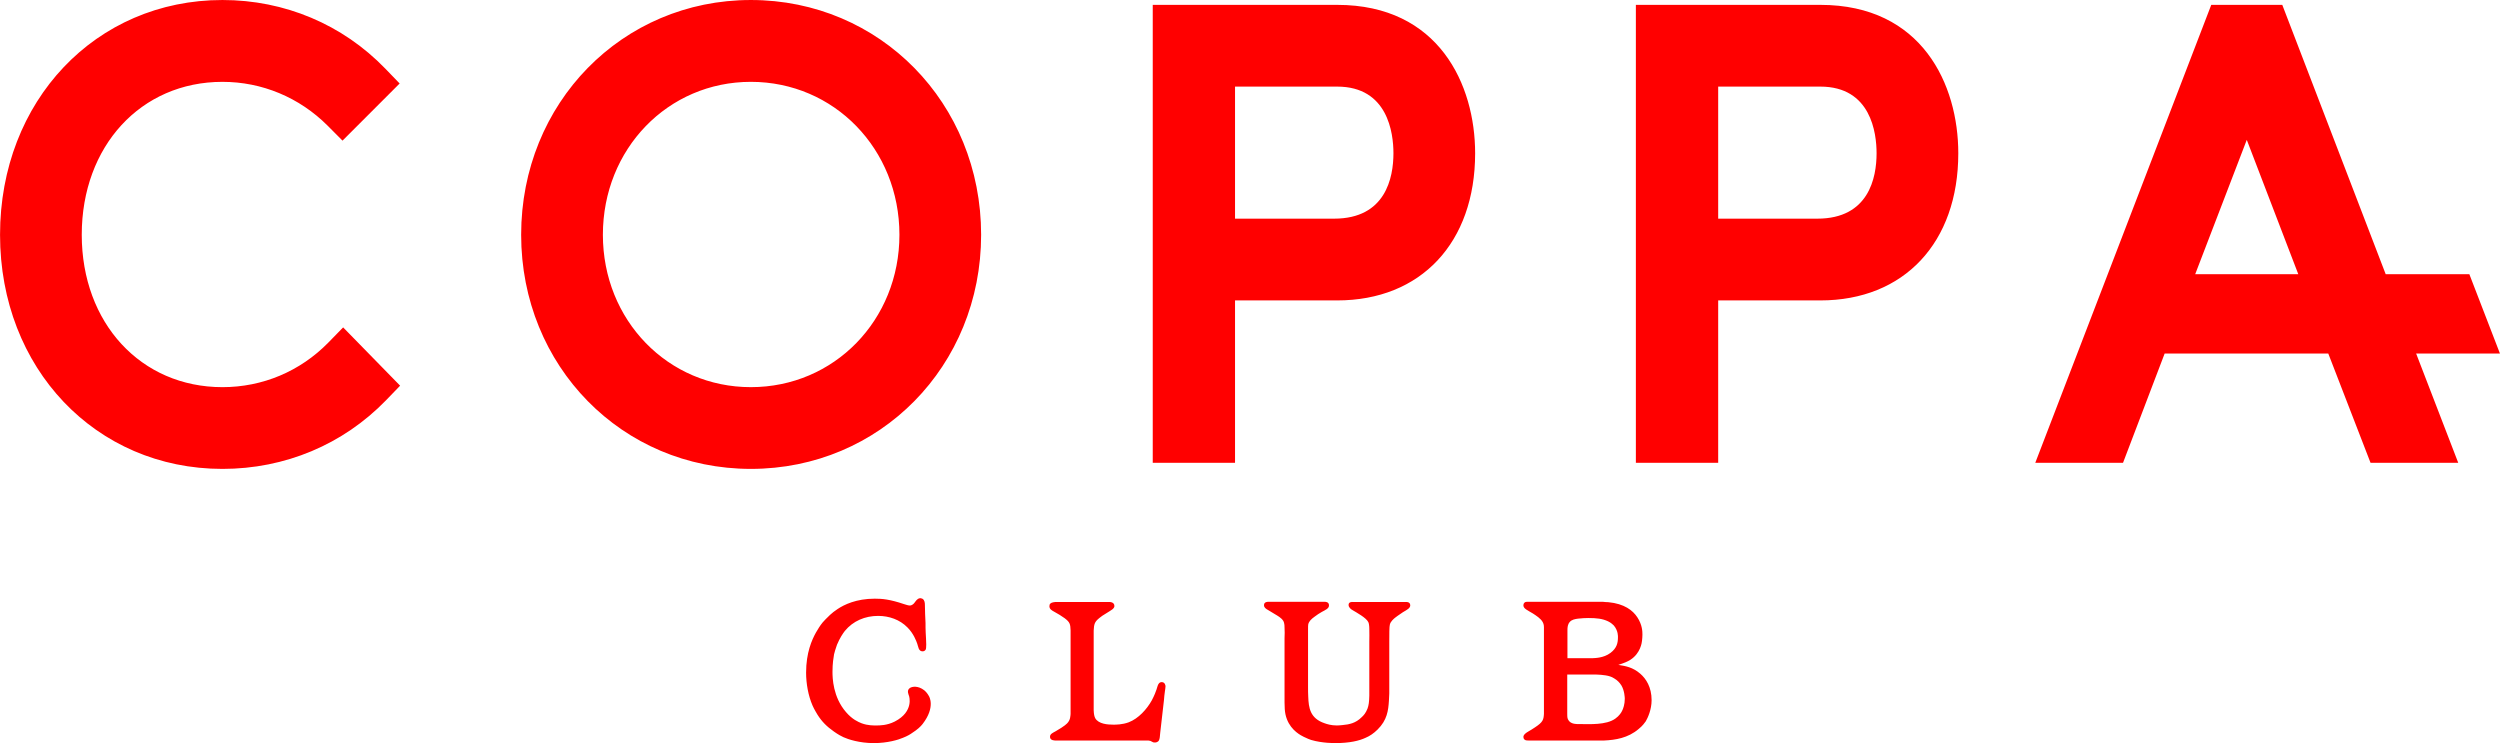 <svg xmlns="http://www.w3.org/2000/svg" xmlns:xlink="http://www.w3.org/1999/xlink" preserveAspectRatio="xMidYMid" width="625.624" height="185.938" viewBox="0 0 312.812 92.969">
  <defs>
    <style>
      .cls-1 {
        fill: #ff0000;
        fill-rule: evenodd;
      }
    </style>
  </defs>
  <path d="M302.319,44.239 L307.587,57.911 L296.614,57.911 L291.326,44.239 L288.525,44.239 L270.850,44.239 L265.642,57.911 L254.663,57.911 L276.683,0.609 L285.570,0.609 L298.508,34.306 L308.975,34.306 L312.806,44.239 L302.319,44.239 ZM281.128,17.499 L274.675,34.306 L287.572,34.306 L281.128,17.499 ZM227.770,37.590 L214.988,37.590 L214.988,57.911 L204.688,57.911 L204.688,0.609 L227.770,0.609 C240.513,0.609 245.031,10.609 245.031,19.179 C245.031,30.361 238.242,37.590 227.770,37.590 ZM227.770,10.836 L214.988,10.836 L214.988,27.360 L227.397,27.360 C233.843,27.360 234.806,22.227 234.806,19.179 C234.806,16.665 234.121,10.836 227.770,10.836 ZM205.508,79.419 C205.508,79.660 205.483,79.932 205.456,80.180 C205.435,80.374 205.287,81.721 204.010,82.552 C203.621,82.801 203.250,82.944 202.494,83.194 C203.427,83.340 204.305,83.492 205.238,84.298 C205.948,84.911 206.657,85.965 206.657,87.610 C206.657,88.807 206.168,89.839 205.924,90.255 C205.798,90.429 205.530,90.820 205.040,91.209 C203.695,92.363 202.101,92.588 200.733,92.656 L191.251,92.656 C190.956,92.656 190.810,92.630 190.686,92.462 C190.661,92.415 190.614,92.341 190.614,92.195 C190.614,92.022 190.785,91.850 190.810,91.827 C191.024,91.607 191.494,91.409 192.060,91.014 C193.068,90.355 193.138,90.059 193.185,89.325 L193.185,78.463 C193.185,78.385 193.185,78.119 193.035,77.847 C192.794,77.385 192.180,77.013 191.812,76.767 C191.127,76.351 190.614,76.159 190.614,75.738 C190.614,75.474 190.785,75.298 191.053,75.298 L200.537,75.298 C200.776,75.325 201.022,75.348 201.244,75.348 C203.250,75.542 204.305,76.376 204.869,77.235 C205.508,78.211 205.508,79.050 205.508,79.419 ZM196.101,89.325 C196.101,89.765 196.126,89.914 196.249,90.108 C196.562,90.627 197.249,90.599 197.668,90.599 C198.845,90.599 200.974,90.748 202.121,89.914 C202.614,89.570 202.880,89.129 202.958,88.956 C203.104,88.688 203.301,88.123 203.301,87.438 C203.301,87.315 203.274,86.429 202.880,85.767 C202.861,85.719 202.591,85.326 202.270,85.082 C202.173,85.011 202.076,84.956 201.981,84.888 C201.781,84.762 201.632,84.689 201.461,84.638 C200.828,84.417 199.652,84.397 199.627,84.397 L196.101,84.397 L196.101,89.325 ZM201.930,78.265 C201.829,78.170 201.586,77.921 201.222,77.750 C200.508,77.408 199.778,77.330 198.721,77.330 C198.379,77.330 197.909,77.356 197.446,77.408 C197.084,77.456 196.663,77.531 196.418,77.821 C196.150,78.119 196.126,78.509 196.126,78.852 L196.126,82.359 L199.213,82.359 C199.530,82.336 200.630,82.359 201.512,81.694 C202.321,81.084 202.445,80.423 202.445,79.738 C202.445,79.660 202.494,78.930 201.930,78.265 ZM167.314,37.590 L154.533,37.590 L154.533,57.911 L144.237,57.911 L144.237,0.609 L167.314,0.609 C180.053,0.609 184.576,10.609 184.576,19.179 C184.576,30.361 177.794,37.590 167.314,37.590 ZM167.314,10.836 L154.533,10.836 L154.533,27.360 L166.933,27.360 C173.384,27.360 174.354,22.227 174.354,19.179 C174.354,16.665 173.664,10.836 167.314,10.836 ZM144.951,85.595 C145.077,85.374 145.248,85.351 145.368,85.351 C145.761,85.351 145.835,85.767 145.835,85.866 C145.835,86.062 145.785,86.283 145.761,86.479 C145.711,86.848 145.662,87.237 145.639,87.610 C145.488,88.957 145.324,90.329 145.174,91.676 C145.147,92.118 145.101,92.462 145.026,92.610 C144.903,92.882 144.607,92.905 144.512,92.905 C144.467,92.905 144.387,92.905 144.292,92.882 C144.166,92.831 144.069,92.755 143.947,92.707 C143.775,92.655 143.656,92.655 143.456,92.655 L131.992,92.655 C131.773,92.630 131.578,92.610 131.453,92.435 C131.383,92.340 131.383,92.221 131.383,92.172 C131.383,91.828 131.773,91.676 132.066,91.510 L132.799,91.066 C133.170,90.819 133.370,90.673 133.512,90.523 C133.957,90.089 133.931,89.544 133.957,89.326 L133.957,78.875 C133.931,78.070 133.861,77.847 133.220,77.357 C132.925,77.136 132.261,76.721 131.922,76.551 C131.650,76.399 131.307,76.230 131.307,75.860 C131.307,75.738 131.350,75.643 131.350,75.614 C131.481,75.422 131.650,75.371 132.046,75.324 L138.733,75.324 C138.778,75.324 139.442,75.276 139.442,75.838 C139.417,76.179 139.026,76.351 138.486,76.698 C137.998,76.993 137.778,77.136 137.553,77.331 C136.942,77.820 136.890,78.118 136.847,78.903 L136.847,88.857 C136.870,89.372 136.920,89.619 137.040,89.865 C137.460,90.599 138.608,90.673 139.316,90.673 C139.615,90.673 140.445,90.673 141.229,90.377 C142.451,89.913 143.505,88.735 144.119,87.632 C144.434,87.042 144.636,86.503 144.706,86.283 C144.804,85.964 144.879,85.695 144.951,85.595 ZM93.949,58.670 C77.832,58.670 65.209,45.803 65.209,29.377 C65.209,12.905 77.832,0.001 93.949,0.001 C110.106,0.001 122.763,12.905 122.763,29.377 C122.763,45.803 110.106,58.670 93.949,58.670 ZM93.949,10.240 C83.568,10.240 75.435,18.640 75.435,29.377 C75.435,40.069 83.568,48.442 93.949,48.442 C104.368,48.442 112.541,40.069 112.541,29.377 C112.541,18.640 104.368,10.240 93.949,10.240 ZM27.833,48.443 C32.854,48.443 37.551,46.465 41.068,42.880 L42.936,40.965 L50.064,48.258 L48.287,50.099 C42.921,55.620 35.665,58.671 27.833,58.671 C11.967,58.671 0.005,46.078 0.005,29.377 C0.005,12.624 11.967,0.001 27.833,0.001 C35.611,0.001 42.857,3.051 48.208,8.585 L50.005,10.447 L42.857,17.597 L41.006,15.737 C37.459,12.186 32.783,10.241 27.833,10.241 C17.627,10.241 10.229,18.282 10.229,29.377 C10.229,40.418 17.627,48.443 27.833,48.443 ZM102.923,77.896 C103.037,77.750 103.187,77.630 103.311,77.476 C103.556,77.235 104.043,76.697 104.804,76.205 C105.613,75.666 107.131,74.909 109.458,74.909 C110.367,74.909 111.320,74.981 113.129,75.594 C113.449,75.688 113.643,75.764 113.839,75.764 C114.136,75.764 114.356,75.514 114.403,75.445 C114.605,75.198 114.750,74.909 115.089,74.855 C115.186,74.828 115.335,74.883 115.435,74.926 C115.701,75.101 115.728,75.445 115.728,75.715 C115.728,76.448 115.773,77.210 115.806,77.947 C115.806,78.336 115.806,78.757 115.827,79.147 C115.847,79.641 115.895,80.131 115.895,80.643 C115.895,80.942 115.876,81.182 115.827,81.279 C115.773,81.354 115.682,81.500 115.435,81.500 C114.914,81.500 114.895,80.864 114.771,80.546 C114.649,80.199 114.309,79.267 113.546,78.509 C112.591,77.531 111.248,77.064 109.879,77.064 C108.229,77.064 106.736,77.701 105.710,78.949 C105.466,79.267 105.102,79.786 104.730,80.669 C104.537,81.208 104.412,81.649 104.361,81.869 C104.291,82.285 104.165,82.999 104.165,84.053 C104.165,84.835 104.219,87.216 105.860,89.106 C106.638,90.014 107.378,90.329 107.812,90.501 C108.600,90.796 109.332,90.773 109.654,90.773 C110.041,90.773 110.981,90.780 111.958,90.281 C114.401,89.027 113.744,87.087 113.744,87.087 C113.707,86.943 113.396,86.388 113.851,86.084 C114.160,85.877 114.893,85.794 115.625,86.357 C115.757,86.456 116.027,86.715 116.232,87.099 C116.232,87.099 117.104,88.446 115.435,90.599 C115.200,90.901 114.800,91.286 114.111,91.724 C113.942,91.850 113.546,92.098 112.981,92.316 C112.424,92.562 111.048,92.981 109.332,92.981 C107.549,92.981 106.128,92.511 105.543,92.244 C105.314,92.147 104.853,91.896 104.342,91.533 C103.460,90.916 102.843,90.303 102.284,89.420 C102.231,89.325 101.863,88.736 101.667,88.275 C101.129,87.042 100.863,85.521 100.863,84.171 C100.863,81.649 101.596,80.054 102.082,79.170 C102.332,78.735 102.601,78.291 102.923,77.896 ZM158.745,75.298 L165.704,75.298 C165.778,75.298 166.315,75.276 166.288,75.764 C166.288,76.134 165.871,76.308 165.382,76.571 C165.088,76.743 164.770,76.938 164.454,77.187 C164.087,77.456 163.788,77.726 163.693,78.118 C163.669,78.239 163.669,78.437 163.669,78.758 L163.669,85.991 C163.669,86.383 163.669,86.776 163.693,87.162 C163.745,88.561 163.910,89.885 165.751,90.501 C166.018,90.599 166.556,90.773 167.271,90.773 C167.512,90.773 167.761,90.748 168.002,90.722 C168.807,90.648 169.619,90.501 170.379,89.739 C170.622,89.521 170.890,89.226 171.110,88.661 C171.261,88.243 171.314,87.854 171.335,87.042 L171.335,80.277 C171.335,79.758 171.360,79.248 171.335,78.709 C171.335,78.314 171.287,77.995 171.213,77.847 C170.966,77.308 169.741,76.646 169.252,76.351 C169.034,76.231 168.741,76.009 168.741,75.689 C168.741,75.325 169.104,75.298 169.351,75.325 L175.722,75.325 C175.937,75.325 176.459,75.250 176.459,75.764 C176.428,76.107 176.088,76.279 175.551,76.595 C175.501,76.646 174.937,76.992 174.541,77.308 C174.395,77.433 174.002,77.749 173.907,78.142 C173.833,78.386 173.833,79.419 173.833,80.298 L173.833,86.776 C173.808,87.068 173.808,87.362 173.788,87.681 C173.711,88.905 173.565,90.108 172.366,91.287 C171.874,91.776 171.384,92.098 170.869,92.315 C170.085,92.685 168.883,92.981 167.051,92.981 C167.022,92.981 165.454,93.000 164.060,92.588 C163.842,92.511 163.617,92.436 163.129,92.194 C162.837,92.046 161.587,91.461 161.022,89.985 C160.705,89.154 160.727,88.490 160.727,86.847 L160.727,79.858 C160.752,79.394 160.752,78.949 160.727,78.509 C160.727,78.509 160.752,77.972 160.558,77.671 C160.336,77.308 159.846,77.041 159.556,76.867 C159.288,76.698 159.010,76.522 158.745,76.376 C158.349,76.159 158.157,76.009 158.157,75.715 C158.157,75.276 158.670,75.298 158.745,75.298 Z" class="cls-1"/>
</svg>
